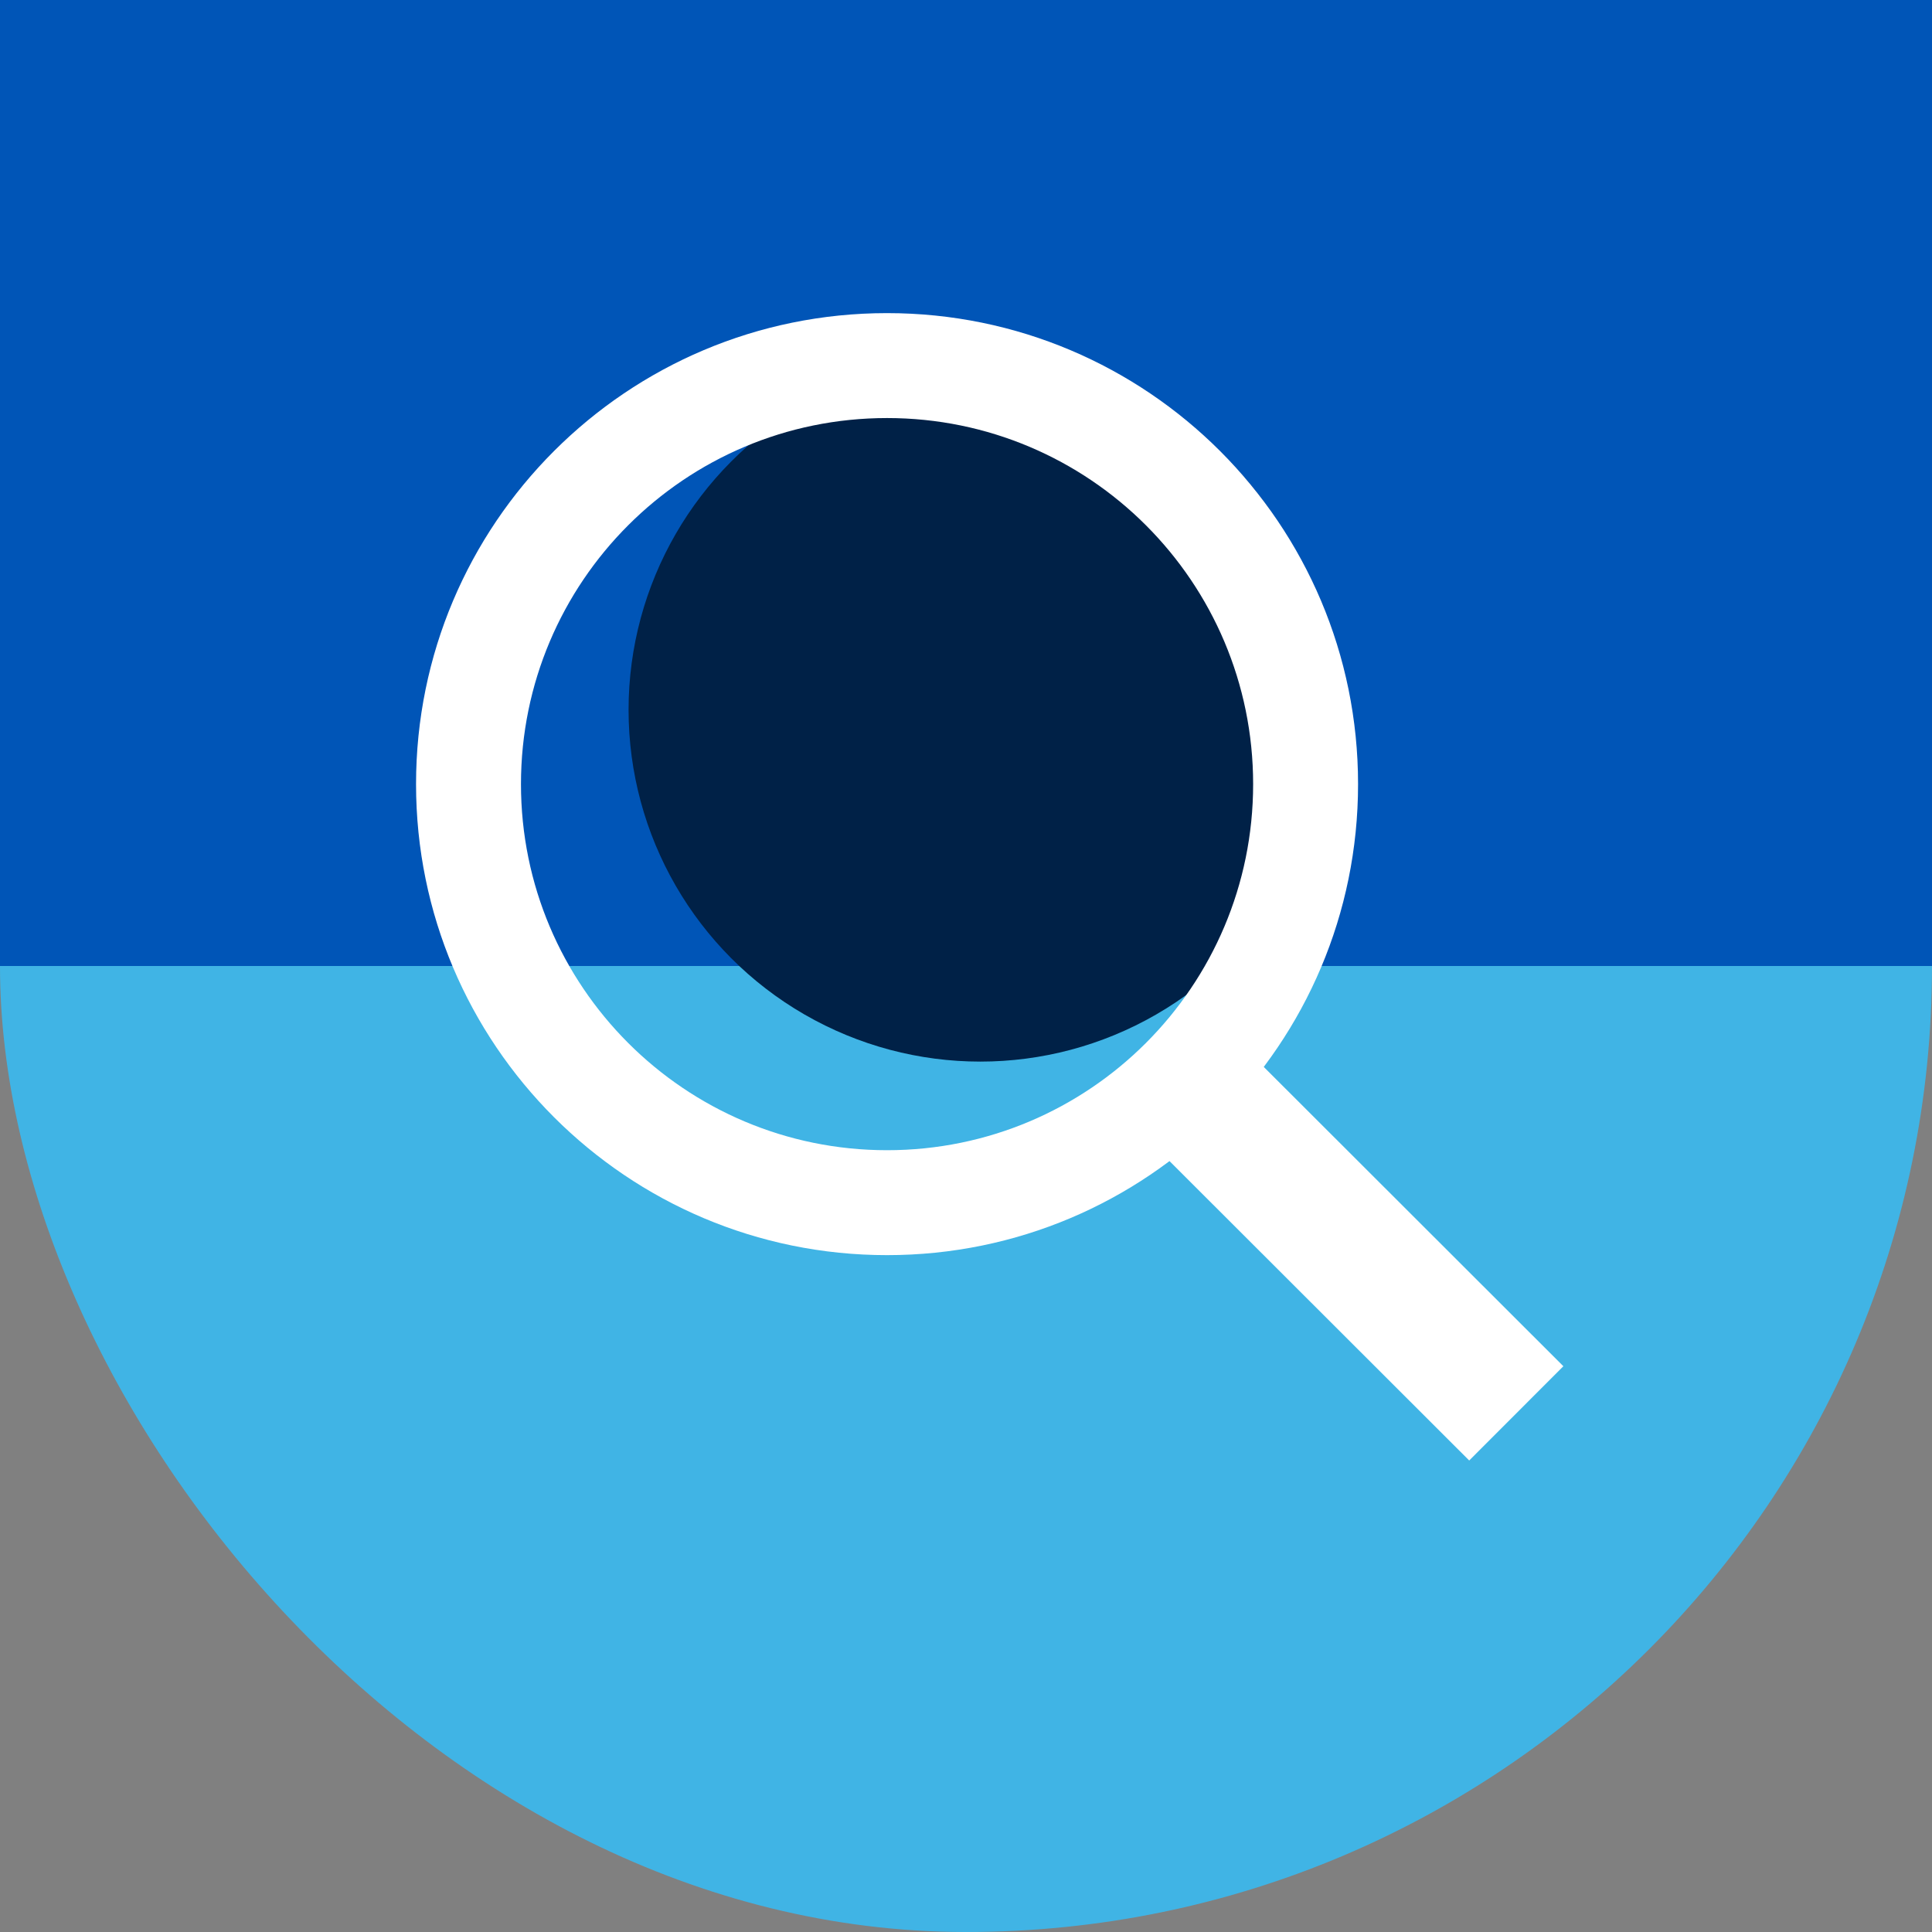 <?xml version="1.0" encoding="UTF-8"?><svg xmlns="http://www.w3.org/2000/svg" viewBox="0 0 58 58">
	<rect x="0" y="0" width="58" height="58" fill="#808080" stroke="none"/>
	<defs>
		<style>
			.cls-1 {
				fill: #0055b7;
			}

			.cls-2 {
				fill: #002147;
			}

			.cls-3 {
				fill: #fff;
			}

			.cls-4 {
				fill: #40b4e5;
			}

			.cls-5 {
				fill: none;
				stroke: #fff;
				stroke-miterlimit: 10;
				stroke-width: 4px;
			}
		</style>
	</defs>
	<g id="Icon_Background">
		<g>
			<rect class="cls-4" x="0" y="0" width="58" height="58" rx="28.99" ry="28.99"
				transform="translate(58 58) rotate(180)" />
			<polyline class="cls-1" points="0 29 0 0 58 0 58 29" />
		</g>
	</g>
	<g id="Icon">
		<g>
			<circle class="cls-2" cx="29.43" cy="21.31" r="10.56" />
			<g>
				<line class="cls-5" x1="35.95" y1="32.87" x2="45.52" y2="42.43" />
				<path class="cls-3"
					d="M26.63,9.4c-7.81,0-14.14,6.33-14.14,14.14s6.33,14.14,14.14,14.14,14.14-6.33,14.14-14.14-6.33-14.14-14.14-14.14Zm0,25.13c-6.07,0-10.99-4.92-10.99-10.99s4.92-10.99,10.99-10.99,10.99,4.92,10.99,10.99-4.92,10.99-10.99,10.99Z" />
			</g>
		</g>
	</g>
</svg>